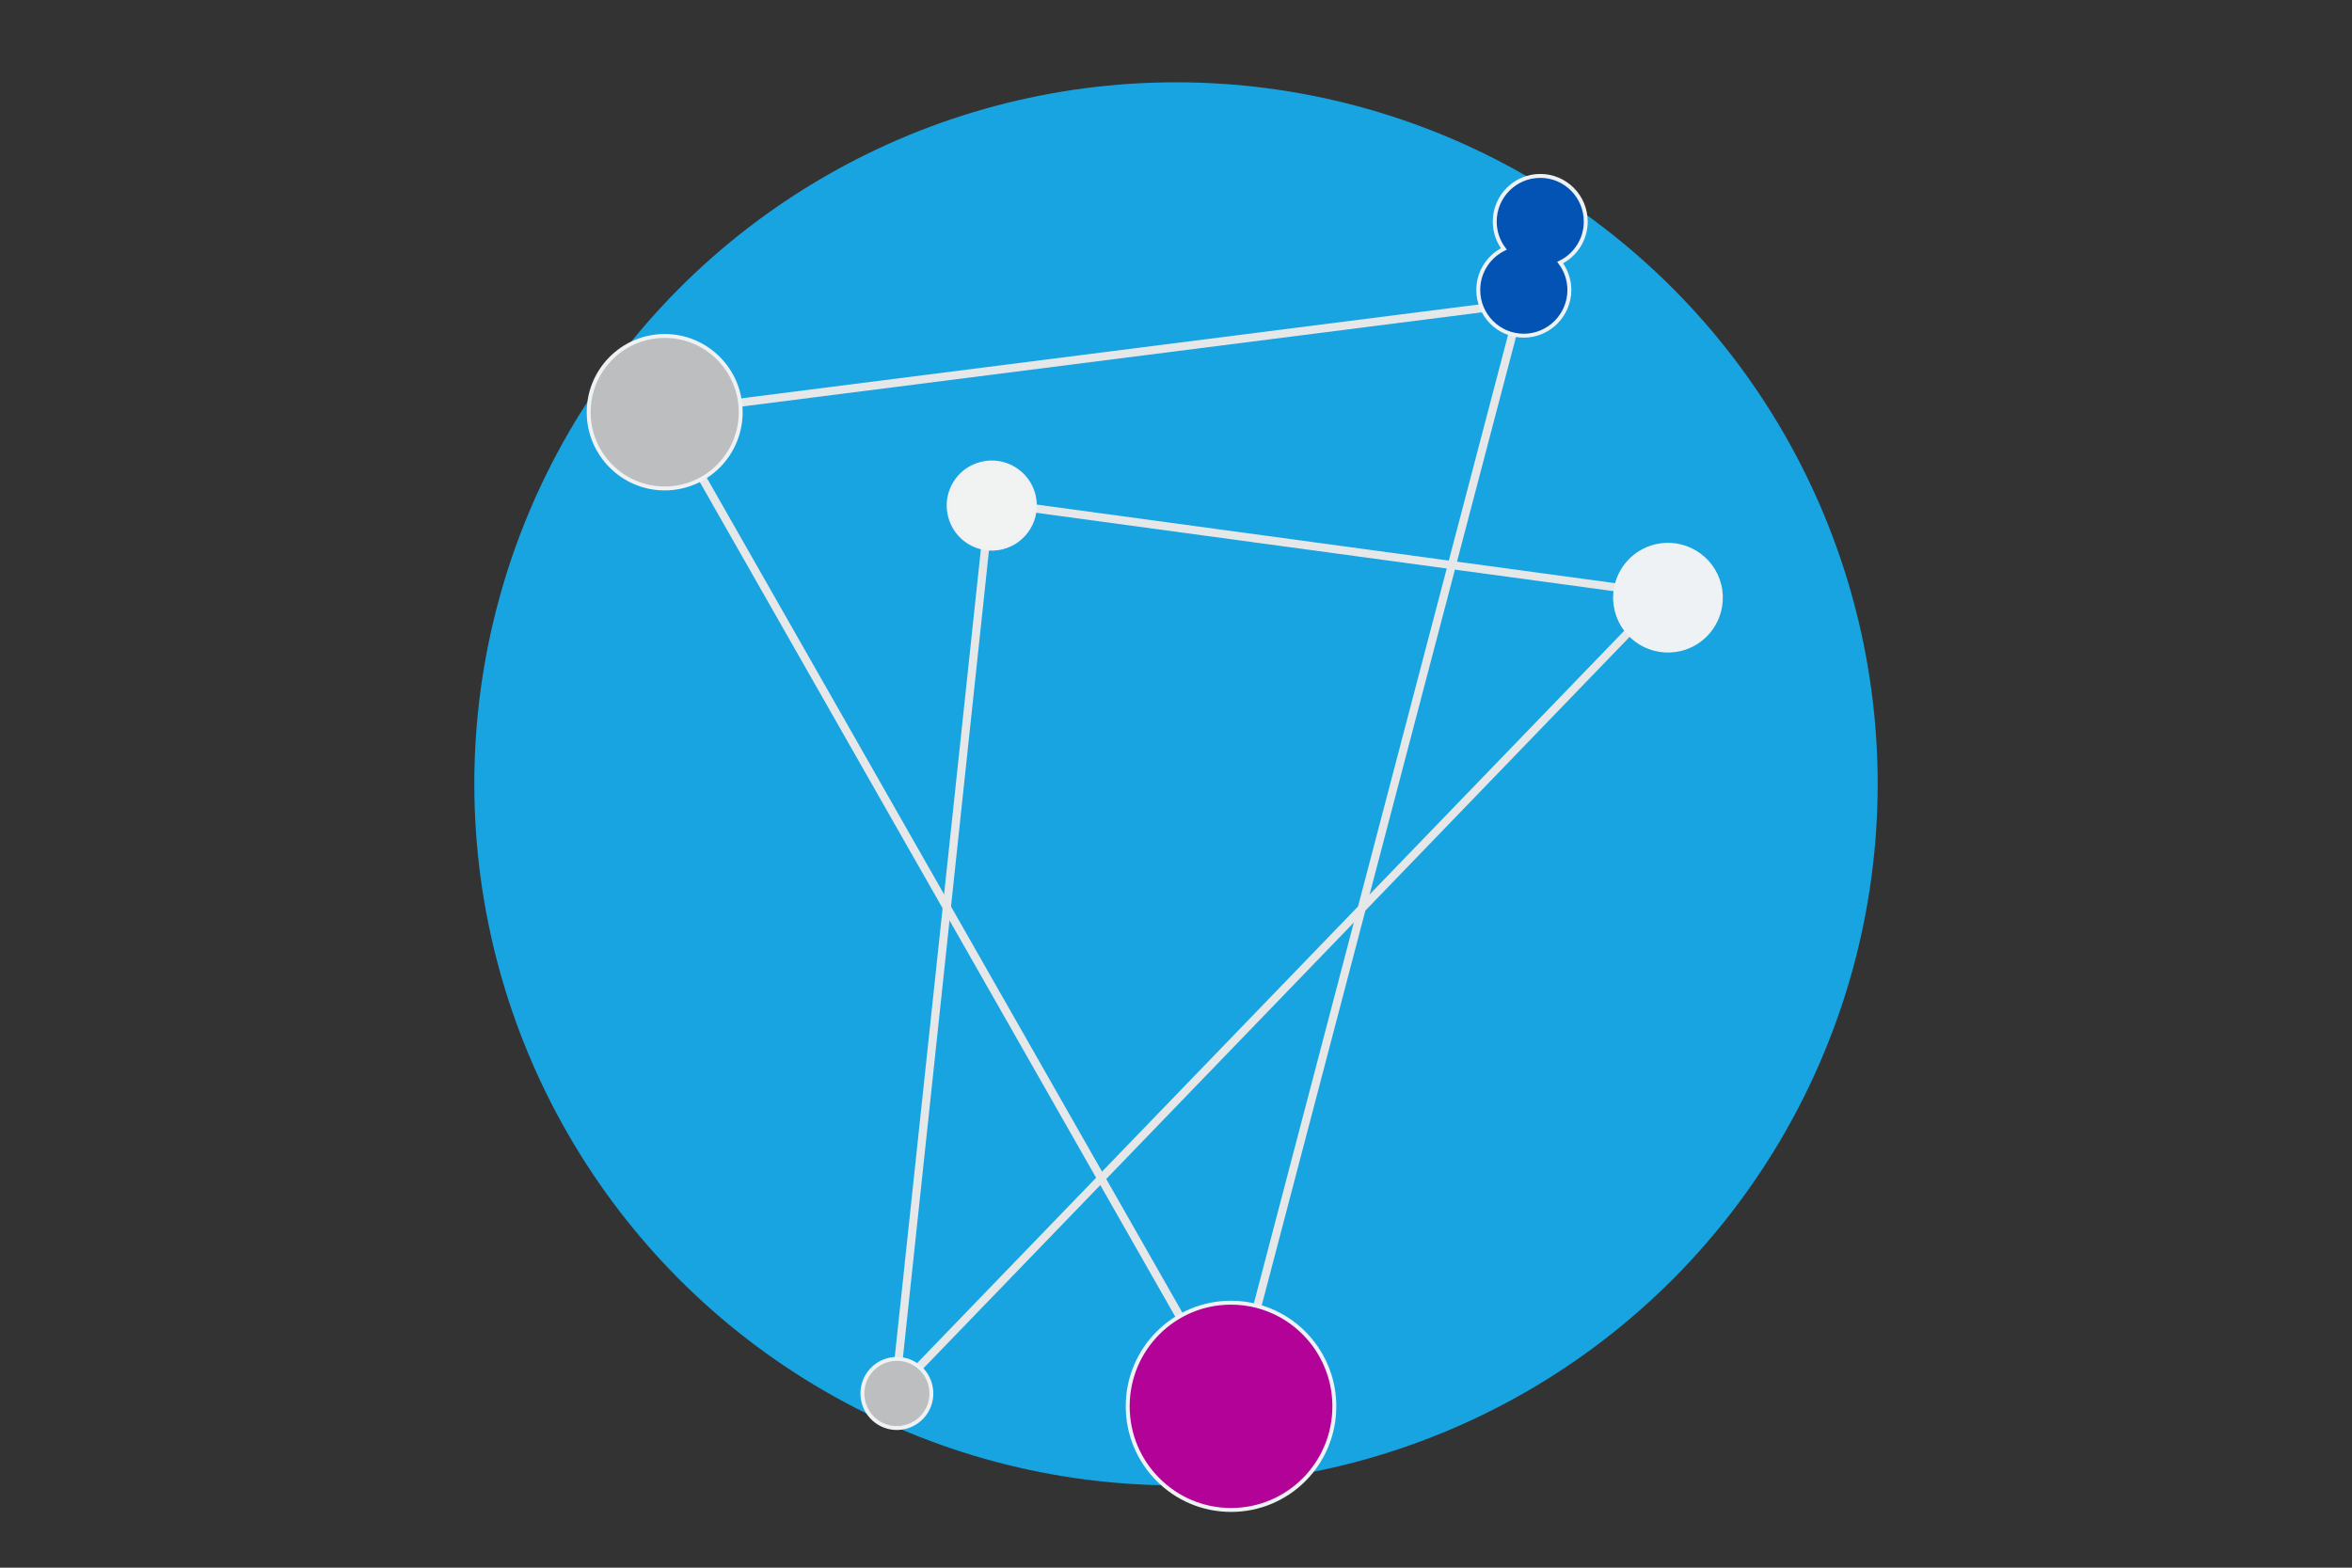 <?xml version="1.0" encoding="UTF-8"?>
<svg width="600px" height="400px" viewBox="0 0 600 400" version="1.1" xmlns="http://www.w3.org/2000/svg" xmlns:xlink="http://www.w3.org/1999/xlink">
    <rect x="0" y="0" width="600" height="400" fill="#333333" stroke="none"/>
    <title>decoration2</title>
    <g id="decoration2" stroke="none" stroke-width="1" fill="none" fill-rule="evenodd">
        <circle id="Oval" fill="#18A4E0" cx="300" cy="200" r="179"></circle>
        <g id="Group-2" transform="translate(329.5, 241.5) scale(1, -1) translate(-329.5, -241.5) translate(220, 118)">
            <g id="Group" transform="translate(7, 7)">
                <path d="M2.718,5.807 L26.472,228.637 L195.649,205.666 L2.718,5.807 Z M24.624,231 L0,0 L200,207.184 L197.978,207.44 L24.624,231 L24.624,231 Z" id="Fill-327" fill="#E6E7E8"></path>
                <path d="M195.306,218.617 C202.543,220.371 209.855,215.929 211.614,208.699 C212.063,206.888 212.104,205.084 211.822,203.347 C210.992,198.161 207.141,193.718 201.713,192.387 C194.459,190.625 187.164,195.05 185.396,202.297 C184.948,204.116 184.89,205.912 185.172,207.649 C186.027,212.844 189.878,217.286 195.306,218.617" id="Fill-451" stroke="#EFF2F4" fill="#EFF2F4"></path>
                <path d="M23.38,239.677 C29.283,241.138 35.244,237.51 36.684,231.607 C38.124,225.721 34.503,219.751 28.609,218.315 C22.707,216.879 16.762,220.49 15.322,226.393 C13.866,232.304 17.486,238.249 23.38,239.677" id="Fill-452" stroke="#EFF2F4" fill="#F1F2F2"></path>
            </g>
            <path d="M10.879,0.889 C6.17,-0.282 1.403,2.627 0.252,7.354 C0.252,7.376 0.252,7.376 0.252,7.376 C-0.898,12.103 1.991,16.872 6.725,18.025 C11.451,19.176 16.201,16.287 17.343,11.538 C18.502,6.811 15.605,2.041 10.879,0.889" id="Fill-471" stroke="#EFF2F4" fill="#BCBEC0"></path>
        </g>
        <path d="M171.248,106.019 L313.685,356.087 L386.501,78.61 L171.248,106.019 Z M314.389,361.55 L167.896,104.341 L169.427,104.139 L389.315,76.153 L314.389,361.55 L314.389,361.55 Z" id="Fill-625" fill="#E6E7E8"></path>
        <path d="M392.932,44.885 C386.501,44.885 381.312,50.098 381.312,56.534 C381.312,59.159 382.181,61.574 383.638,63.525 C383.497,63.596 383.331,63.667 383.191,63.747 C379.574,65.717 377.108,69.565 377.108,73.992 C377.108,80.426 382.305,85.651 388.728,85.651 C391.922,85.651 394.827,84.337 396.93,82.237 C399.032,80.124 400.348,77.214 400.348,73.992 C400.348,71.366 399.454,68.95 398.006,67 C401.862,65.11 404.527,61.14 404.527,56.534 C404.527,50.098 399.338,44.885 392.932,44.885" id="Fill-698" stroke="#EFF2F4" fill="#0253B3"></path>
        <path d="M169.576,85.721 C158.866,85.721 150.176,94.44 150.176,105.169 C150.176,115.92 158.866,124.629 169.576,124.629 C180.277,124.629 188.951,115.92 188.951,105.169 C188.951,94.44 180.277,85.721 169.576,85.721" id="Fill-714" stroke="#EFF2F4" fill="#BCBEC0"></path>
        <path d="M314.025,332.384 C299.475,332.384 287.681,344.211 287.681,358.819 C287.681,366.135 290.627,372.739 295.419,377.523 C300.186,382.315 306.774,385.27 314.049,385.27 C328.616,385.27 340.393,373.451 340.393,358.835 C340.393,353.364 338.738,348.274 335.891,344.045 C331.157,337.01 323.137,332.384 314.025,332.384" id="Fill-715" stroke="#EFF2F4" fill="#B30298"></path>
    </g>
</svg>